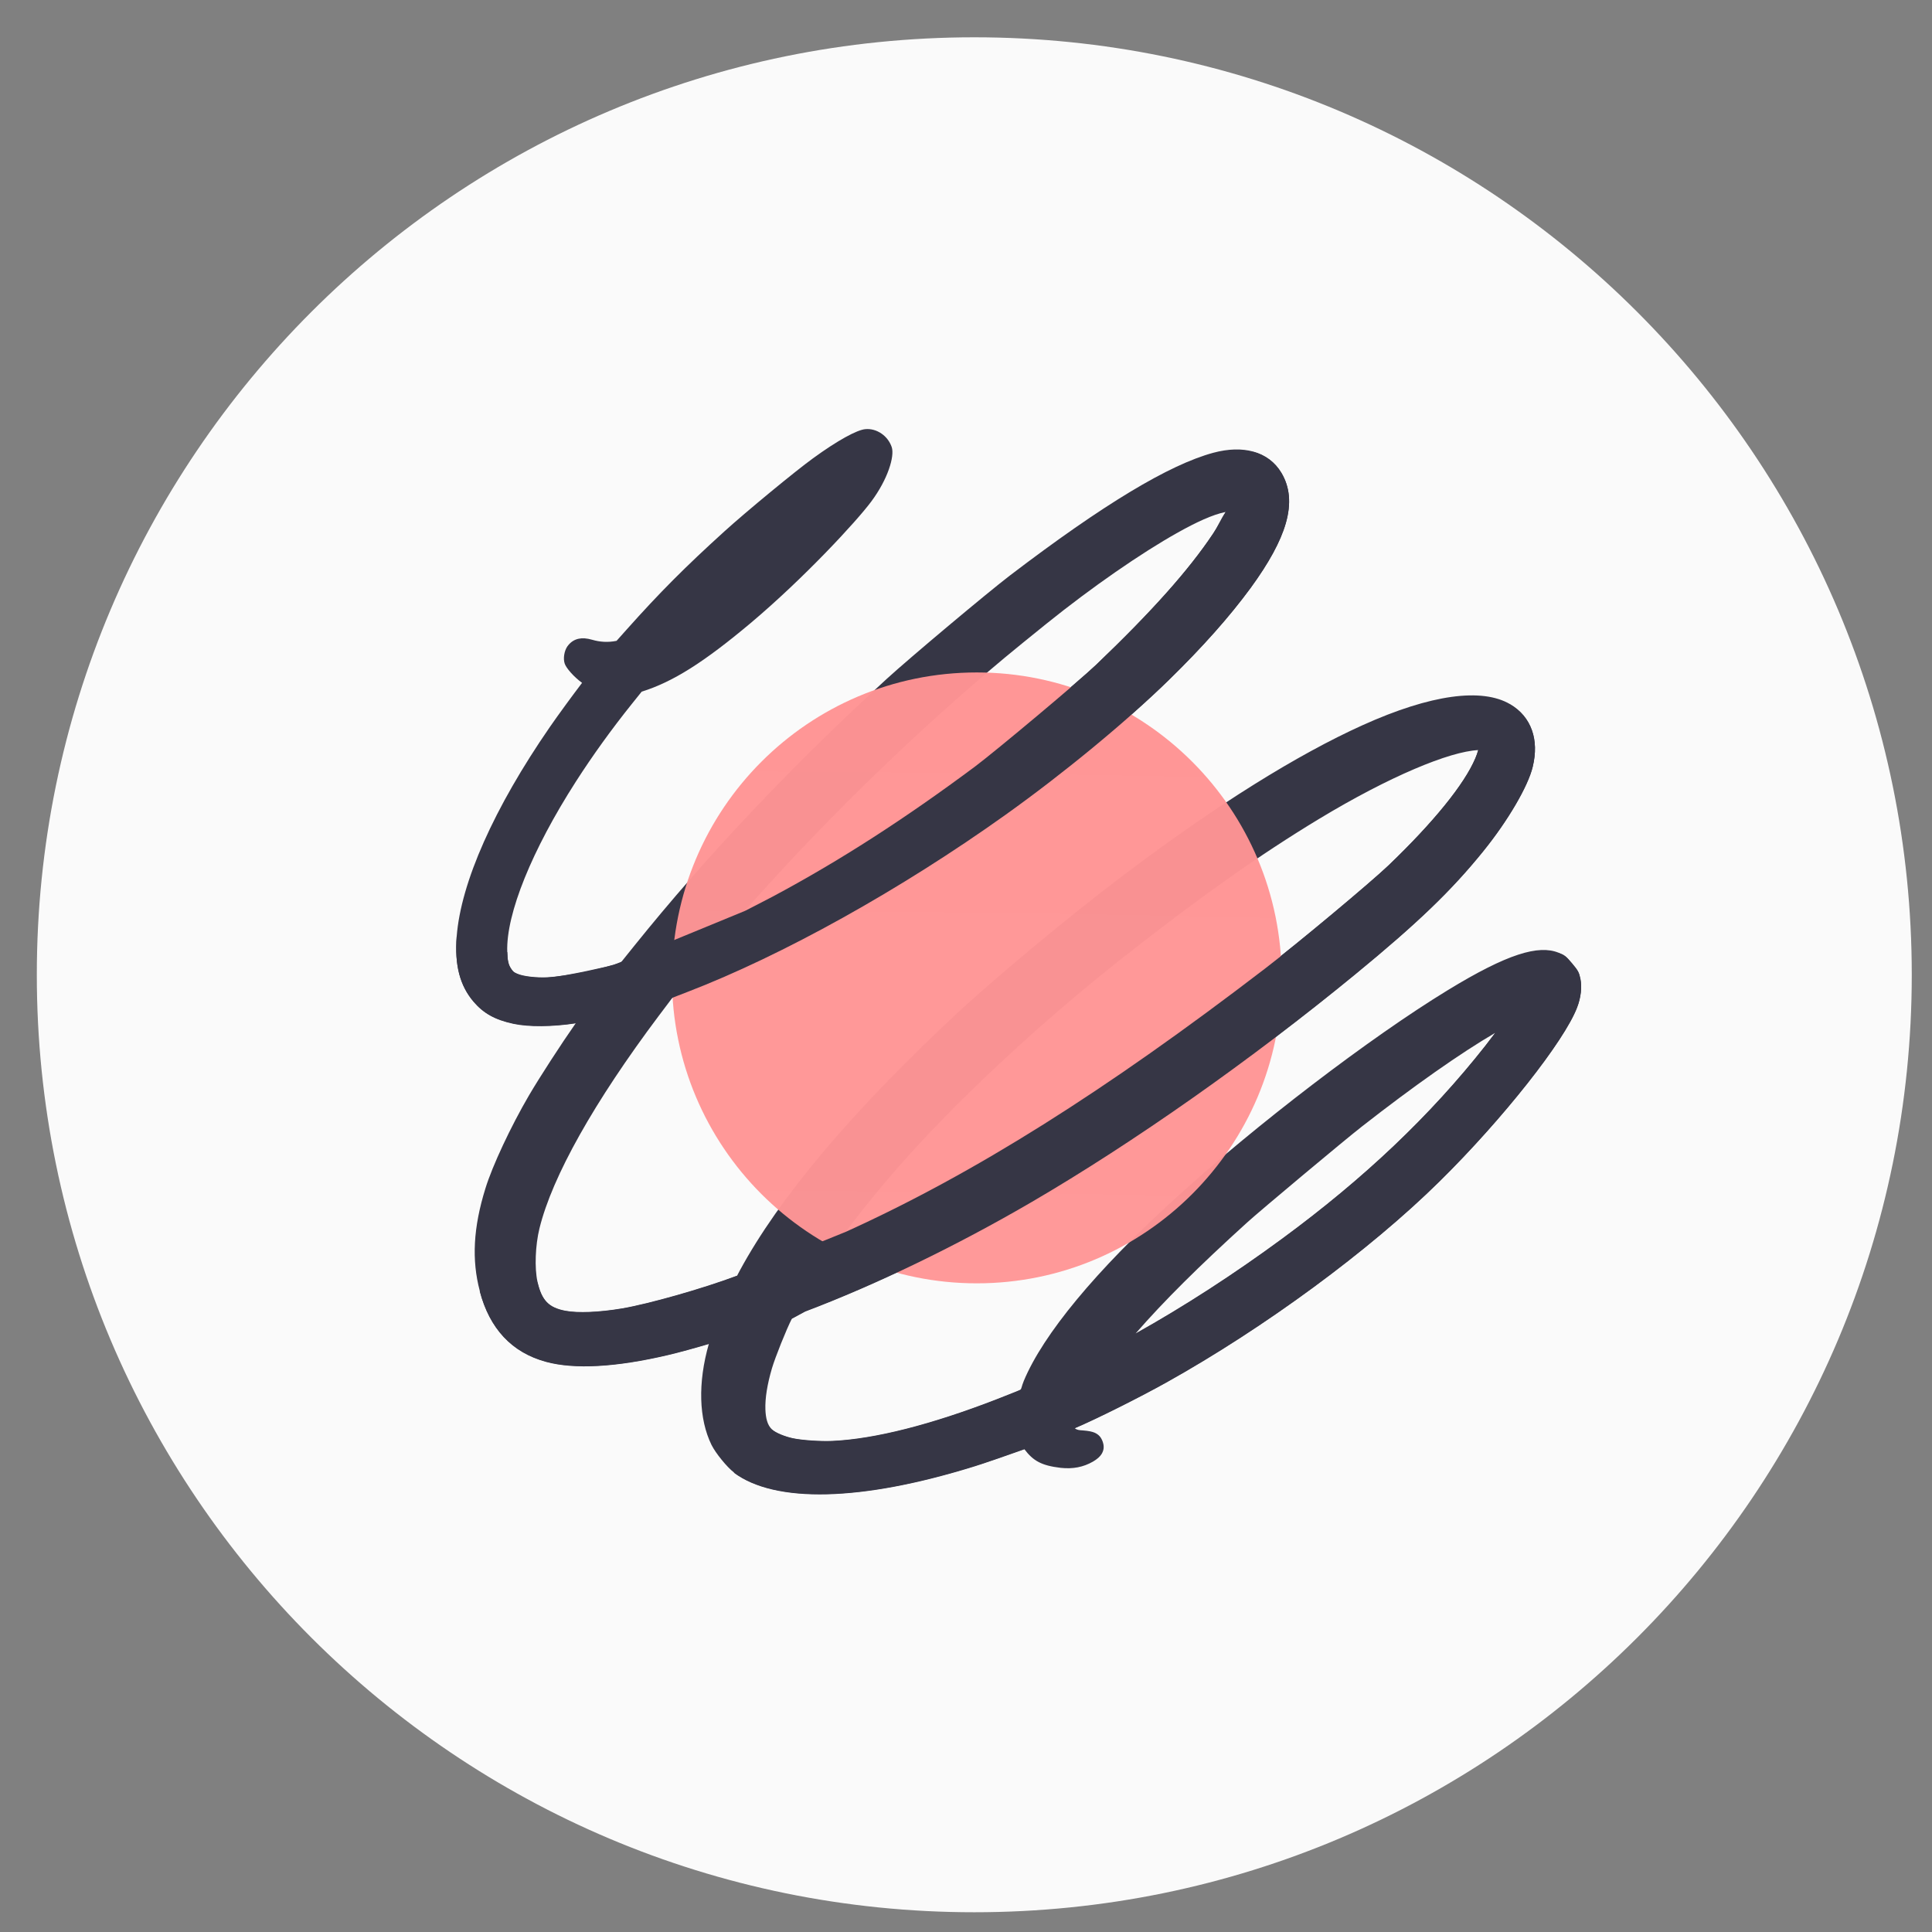 <svg width="36" height="36" viewBox="0 0 36 36" fill="none" xmlns="http://www.w3.org/2000/svg">
<rect x="0" y="0" width="36" height="36" fill="#808080" stroke="none"/>
<g clip-path="url(#clip0_293_3022)">
<path d="M18.154 35.632C27.802 35.632 35.623 27.811 35.623 18.164C35.623 8.516 27.802 0.695 18.154 0.695C8.506 0.695 0.686 8.516 0.686 18.164C0.686 27.811 8.506 35.632 18.154 35.632Z" fill="#FAFAFA"/>
<path d="M10.782 11.902C10.699 11.92 10.631 11.964 10.573 12.043C10.513 12.129 10.491 12.271 10.522 12.364C10.548 12.446 10.69 12.611 10.846 12.724C10.691 12.926 10.393 13.333 10.249 13.542C9.202 15.058 8.588 16.446 8.51 17.446C8.468 17.987 8.573 18.365 8.822 18.659C9.006 18.875 9.222 18.998 9.569 19.072C9.854 19.133 10.29 19.13 10.73 19.063C10.453 19.459 10.058 20.068 9.855 20.414C9.519 20.989 9.174 21.724 9.045 22.145C8.817 22.878 8.788 23.48 8.94 24.054C9.032 24.407 9.182 24.691 9.385 24.908C9.592 25.13 9.855 25.284 10.176 25.372C10.703 25.514 11.476 25.474 12.452 25.244C12.658 25.196 12.974 25.108 13.209 25.038C12.999 25.772 13.023 26.443 13.258 26.924C13.335 27.079 13.548 27.34 13.675 27.436C14.437 28.004 16.037 27.983 18.186 27.309C18.358 27.256 18.843 27.088 19.085 27C19.251 27.221 19.405 27.308 19.762 27.351C19.995 27.376 20.185 27.338 20.366 27.235C20.448 27.187 20.497 27.14 20.525 27.096C20.57 27.024 20.578 26.951 20.547 26.863C20.517 26.78 20.474 26.731 20.397 26.696C20.352 26.677 20.287 26.662 20.181 26.654C20.099 26.649 20.07 26.645 20.026 26.614L20.04 26.603C20.416 26.444 21.228 26.038 21.729 25.759C23.562 24.736 25.52 23.296 26.824 22.009C28.006 20.845 29.151 19.391 29.387 18.769C29.459 18.582 29.479 18.388 29.449 18.237C29.423 18.119 29.409 18.087 29.295 17.952C29.175 17.808 29.15 17.795 29.038 17.751C28.669 17.605 28.098 17.765 26.973 18.453C25.534 19.331 23.399 20.962 21.894 22.335C20.412 23.685 19.438 24.865 19.077 25.731C19.034 25.835 19.035 25.884 19.012 25.896C18.989 25.909 18.789 25.987 18.569 26.074C17.356 26.544 16.299 26.814 15.509 26.849C15.291 26.859 14.944 26.836 14.772 26.799C14.628 26.768 14.451 26.698 14.384 26.634C14.3 26.557 14.268 26.426 14.262 26.262C14.255 26.055 14.296 25.797 14.384 25.497C14.444 25.294 14.653 24.77 14.758 24.566L15.004 24.433C16.327 23.933 17.825 23.208 19.227 22.39C21.122 21.285 23.302 19.752 25.255 18.149C26.418 17.194 27.044 16.592 27.637 15.859C28.1 15.287 28.475 14.643 28.56 14.284C28.622 14.029 28.614 13.8 28.546 13.607C28.475 13.405 28.339 13.238 28.138 13.121C27.616 12.815 26.67 12.935 25.392 13.512C24.183 14.057 22.672 14.996 20.965 16.284C19.944 17.052 18.516 18.24 17.762 18.947C15.835 20.753 14.516 22.325 13.784 23.677L13.735 23.77C13.087 24.013 12.088 24.296 11.587 24.381C11.169 24.451 10.767 24.469 10.53 24.423C10.383 24.394 10.272 24.348 10.19 24.264C10.105 24.176 10.053 24.052 10.016 23.887C9.958 23.629 9.975 23.204 10.052 22.89C10.29 21.92 11.076 20.527 12.274 18.93L12.535 18.584L12.803 18.48C14.579 17.798 16.785 16.571 18.741 15.175C19.825 14.4 20.99 13.439 21.782 12.665C22.412 12.05 22.915 11.483 23.303 10.953C23.646 10.484 23.861 10.088 23.958 9.751C24.066 9.376 24.032 9.069 23.877 8.809C23.758 8.61 23.578 8.476 23.35 8.414C23.141 8.357 22.889 8.361 22.607 8.437C21.787 8.659 20.565 9.392 18.819 10.723C18.384 11.056 16.952 12.258 16.525 12.648C14.74 14.284 13.16 15.956 11.821 17.621L11.568 17.936L11.426 17.978C11.014 18.1 10.54 18.189 10.205 18.21C10.009 18.221 9.75 18.194 9.637 18.143C9.577 18.116 9.567 18.109 9.533 18.062C9.471 17.977 9.457 17.896 9.452 17.735C9.427 17.029 9.916 15.834 10.728 14.568C11.037 14.086 11.393 13.591 11.773 13.117L11.957 12.888C12.538 12.707 13.116 12.341 13.986 11.611C14.984 10.771 15.961 9.713 16.232 9.349C16.549 8.924 16.67 8.501 16.617 8.334C16.581 8.227 16.512 8.139 16.425 8.079C16.334 8.016 16.225 7.986 16.121 7.997C15.968 8.012 15.616 8.2 15.149 8.54C14.819 8.779 13.901 9.536 13.5 9.9C12.767 10.564 12.284 11.05 11.68 11.727L11.489 11.941C11.325 11.975 11.171 11.961 11.038 11.922C10.932 11.891 10.85 11.887 10.782 11.902ZM18.078 12.804C18.586 12.363 18.801 12.185 19.498 11.623C20.341 10.944 21.269 10.301 21.949 9.922C22.282 9.736 22.594 9.588 22.837 9.54C22.781 9.657 22.695 9.805 22.602 9.945C22.149 10.624 21.46 11.396 20.427 12.384C20.115 12.683 18.558 13.987 18.169 14.277C16.86 15.253 15.653 16.03 14.412 16.694C14.253 16.778 14.064 16.876 13.882 16.968C15.169 15.512 16.623 14.069 18.078 12.804ZM24.581 15.258C25.892 14.466 27.012 14.002 27.544 13.977C27.532 14.022 27.513 14.077 27.492 14.126C27.285 14.616 26.702 15.329 25.872 16.125C25.529 16.451 24.194 17.566 23.572 18.044C20.591 20.328 18.145 21.867 15.766 22.945C16.183 22.381 16.769 21.688 17.323 21.107C18.363 20.014 19.639 18.858 20.915 17.852C22.333 16.733 23.467 15.932 24.581 15.258ZM25.372 20.995C26.346 20.233 27.217 19.622 27.859 19.247C27.798 19.329 27.735 19.412 27.676 19.487C26.651 20.787 25.425 21.952 23.894 23.078C22.996 23.739 22.066 24.341 21.161 24.847C21.682 24.248 22.342 23.592 23.24 22.778C23.474 22.565 25.062 21.236 25.372 20.995Z" fill="#363645"/>
<path d="M18.201 23.913C21.339 23.913 23.882 21.365 23.882 18.222C23.882 15.078 21.339 12.53 18.201 12.53C15.064 12.53 12.521 15.078 12.521 18.222C12.521 21.365 15.064 23.913 18.201 23.913Z" fill="url(#paint0_radial_293_3022)"/>
<path fill-rule="evenodd" clip-rule="evenodd" d="M8.822 18.664C8.573 18.37 8.468 17.992 8.51 17.451L9.452 17.741C9.457 17.902 9.471 17.983 9.532 18.067C9.567 18.115 9.577 18.122 9.636 18.148C9.749 18.2 10.009 18.227 10.205 18.215C10.54 18.195 11.425 17.984 11.425 17.984L13.882 16.973C13.882 16.973 14.253 16.784 14.411 16.7C15.652 16.036 16.86 15.258 18.169 14.283C18.557 13.992 20.114 12.688 20.426 12.389C21.459 11.402 22.148 10.63 22.601 9.951C22.694 9.81 22.75 9.665 22.836 9.545L23.35 8.419C23.574 8.477 23.758 8.615 23.877 8.814C24.032 9.074 24.066 9.382 23.957 9.757C23.86 10.093 23.645 10.489 23.303 10.958C22.914 11.488 22.411 12.055 21.782 12.67C20.99 13.444 19.824 14.406 18.74 15.18C16.784 16.577 14.579 17.804 12.803 18.486L12.534 18.59L11.588 18.875L10.729 19.068C10.289 19.136 9.853 19.138 9.569 19.078C9.221 19.004 9.006 18.881 8.822 18.664Z" fill="#363645"/>
<path fill-rule="evenodd" clip-rule="evenodd" d="M9.385 24.914C9.182 24.696 9.032 24.413 8.939 24.06L10.015 23.893C10.053 24.058 10.105 24.182 10.19 24.269C10.272 24.353 10.383 24.4 10.53 24.428C10.766 24.475 11.169 24.456 11.586 24.386C12.087 24.301 13.087 24.019 13.734 23.775L15.766 22.951C18.145 21.872 20.591 20.334 23.571 18.049C24.194 17.571 25.529 16.457 25.871 16.13C26.702 15.335 27.284 14.621 27.491 14.131C27.512 14.082 27.531 14.027 27.543 13.983L28.138 13.126C28.338 13.244 28.475 13.41 28.546 13.613C28.614 13.806 28.622 14.034 28.56 14.29C28.475 14.649 28.1 15.293 27.637 15.865C27.044 16.598 26.418 17.2 25.255 18.155C23.302 19.758 21.122 21.29 19.227 22.396C17.824 23.214 16.327 23.938 15.003 24.439L14.758 24.571L13.209 25.043C12.973 25.113 12.658 25.201 12.452 25.249C11.476 25.479 10.703 25.52 10.176 25.377C9.854 25.29 9.591 25.135 9.385 24.914Z" fill="#363645"/>
<path fill-rule="evenodd" clip-rule="evenodd" d="M18.186 27.315C16.037 27.989 14.436 28.01 13.675 27.442L14.384 26.64C14.451 26.704 14.628 26.773 14.772 26.804C14.944 26.841 15.291 26.865 15.509 26.855C16.299 26.82 17.356 26.55 18.569 26.079C18.789 25.993 18.989 25.915 19.012 25.902L21.161 24.853C22.065 24.347 22.996 23.744 23.894 23.084C25.425 21.958 26.651 20.792 27.676 19.492C27.735 19.417 27.798 19.335 27.859 19.253L29.038 17.756C29.149 17.8 29.175 17.814 29.295 17.957C29.409 18.093 29.423 18.125 29.448 18.243C29.479 18.394 29.459 18.588 29.387 18.774C29.151 19.397 28.006 20.85 26.824 22.015C25.52 23.301 23.561 24.742 21.729 25.764C21.228 26.044 20.416 26.449 20.04 26.608L20.026 26.62L19.085 27.006C18.843 27.093 18.358 27.261 18.186 27.315Z" fill="#363645"/>
</g>
<defs>
<radialGradient id="paint0_radial_293_3022" cx="0" cy="0" r="1" gradientUnits="userSpaceOnUse" gradientTransform="translate(-114.591 742.904) rotate(54.603) scale(1009.67 1012.25)">
<stop stop-color="white" stop-opacity="0.904"/>
<stop offset="1" stop-color="#FF6D6D"/>
</radialGradient>
<clipPath id="clip0_293_3022">
<rect width="35" height="35" fill="white" transform="translate(0.686 0.695)"/>
</clipPath>
</defs>
</svg>
